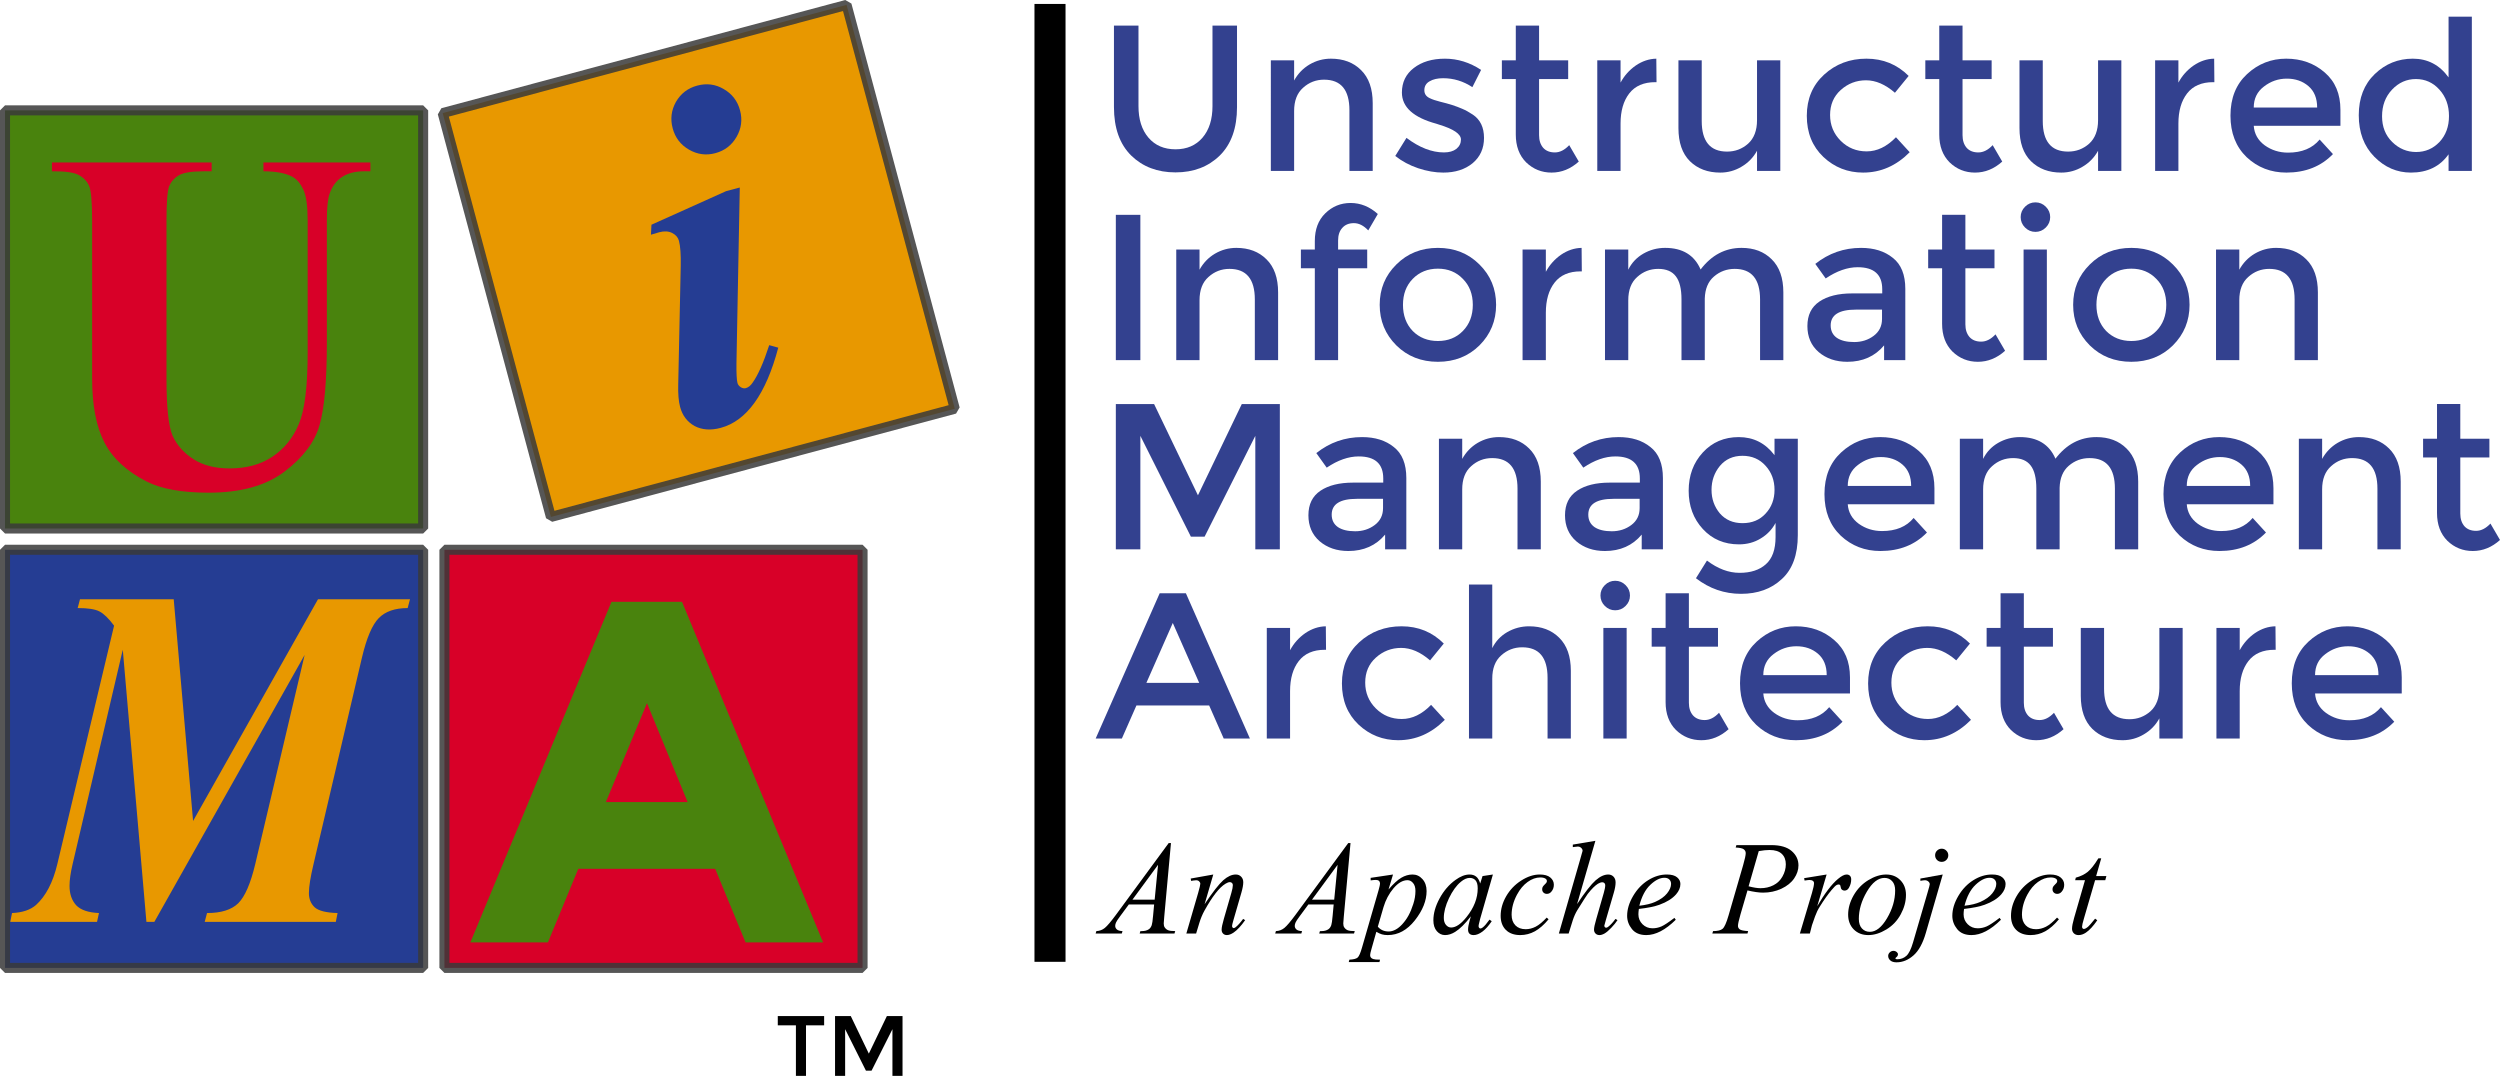 <?xml version="1.0" encoding="UTF-8" standalone="no"?>
<!-- Created with Inkscape (http://www.inkscape.org/) -->

<svg
   xmlns:dc="http://purl.org/dc/elements/1.1/"
   xmlns:cc="http://creativecommons.org/ns#"
   xmlns:rdf="http://www.w3.org/1999/02/22-rdf-syntax-ns#"
   xmlns:svg="http://www.w3.org/2000/svg"
   xmlns="http://www.w3.org/2000/svg"
   xmlns:sodipodi="http://sodipodi.sourceforge.net/DTD/sodipodi-0.dtd"
   xmlns:inkscape="http://www.inkscape.org/namespaces/inkscape"
   width="497.196mm"
   height="213.964mm"
   viewBox="0 0 497.196 213.964"
   version="1.1"
   id="svg883"
   inkscape:version="0.92.3 (2405546, 2018-03-11)"
   sodipodi:docname="uima.svg">
  <defs
     id="defs877" />
  <sodipodi:namedview
     id="base"
     pagecolor="#ffffff"
     bordercolor="#666666"
     borderopacity="1.0"
     inkscape:pageopacity="0.0"
     inkscape:pageshadow="2"
     inkscape:zoom="0.49497475"
     inkscape:cx="1556.6367"
     inkscape:cy="325.71433"
     inkscape:document-units="mm"
     inkscape:current-layer="layer1"
     showgrid="false"
     fit-margin-top="0"
     fit-margin-left="0"
     fit-margin-right="0"
     fit-margin-bottom="0"
     inkscape:window-width="3726"
     inkscape:window-height="2049"
     inkscape:window-x="114"
     inkscape:window-y="55"
     inkscape:window-maximized="1">
    <inkscape:grid
       type="xygrid"
       id="grid1538"
       originx="531.679"
       originy="-61.988" />
  </sodipodi:namedview>
  <g
     inkscape:label="Layer 1"
     inkscape:groupmode="layer"
     id="layer1"
     transform="translate(531.679,-21.048)">
    <rect
       style="opacity:1;fill:#49830d;fill-opacity:1;stroke:#3a3a3a;stroke-width:2;stroke-linecap:round;stroke-linejoin:bevel;stroke-miterlimit:4;stroke-dasharray:none;stroke-opacity:0.854"
       id="rect1439"
       width="83.155"
       height="83.155"
       x="-530.679"
       y="43" />
    <rect
       style="opacity:1;fill:#253d93;fill-opacity:1;stroke:#3a3a3a;stroke-width:2;stroke-linecap:round;stroke-linejoin:bevel;stroke-miterlimit:4;stroke-dasharray:none;stroke-opacity:0.854"
       id="rect1439-8"
       width="83.155"
       height="83.155"
       x="-530.679"
       y="130.388" />
    <rect
       style="opacity:1;fill:#e89800;fill-opacity:1;stroke:#3a3a3a;stroke-width:2;stroke-linecap:round;stroke-linejoin:bevel;stroke-miterlimit:4;stroke-dasharray:none;stroke-opacity:0.854"
       id="rect1439-9"
       width="83.155"
       height="83.155"
       x="-439.79"
       y="-72.77"
       transform="rotate(-15)" />
    <rect
       style="opacity:1;fill:#d80028;fill-opacity:1;stroke:#3a3a3a;stroke-width:2;stroke-linecap:round;stroke-linejoin:bevel;stroke-miterlimit:4;stroke-dasharray:none;stroke-opacity:0.854"
       id="rect1439-8-0"
       width="83.155"
       height="83.155"
       x="-443.29"
       y="130.388" />
    <g
       aria-label="i"
       transform="rotate(-15)"
       style="font-style:normal;font-variant:normal;font-weight:normal;font-stretch:normal;font-size:96.915px;line-height:125%;font-family:Montserrat;-inkscape-font-specification:Montserrat;letter-spacing:0px;word-spacing:0px;fill:#253d93;fill-opacity:1;stroke:none;stroke-width:3.524px;stroke-linecap:butt;stroke-linejoin:miter;stroke-opacity:1"
       id="text1476">
      <path
         d="m -389.483,-64.946 q 2.934,0 4.921,2.035 2.035,2.035 2.035,4.921 0,2.887 -2.035,4.921 -2.035,2.035 -4.921,2.035 -2.839,0 -4.874,-2.035 -2.035,-2.035 -2.035,-4.921 0,-2.887 1.988,-4.921 2.035,-2.035 4.921,-2.035 z m 2.934,21.768 -9.701,33.646 q -0.804,2.887 -0.804,3.786 0,0.521 0.426,0.994 0.426,0.426 0.899,0.426 0.804,0 1.609,-0.71 2.129,-1.751 5.111,-6.341 l 1.609,0.946 q -7.146,12.446 -15.19,12.446 -3.076,0 -4.921,-1.704 -1.798,-1.751 -1.798,-4.401 0,-1.751 0.804,-4.448 l 6.578,-22.62 q 0.946,-3.265 0.946,-4.921 0,-1.041 -0.899,-1.846 -0.899,-0.804 -2.461,-0.804 -0.71,0 -1.704,0.047 l 0.615,-1.893 16.042,-2.603 z"
         style="font-style:italic;font-variant:normal;font-weight:bold;font-stretch:normal;font-family:'Times New Roman';-inkscape-font-specification:'Times New Roman, Bold Italic';fill:#253d93;fill-opacity:1;stroke-width:3.524px"
         id="path1618" />
    </g>
    <g
       aria-label="M"
       transform="scale(0.902,1.108)"
       style="font-style:normal;font-variant:normal;font-weight:normal;font-stretch:normal;font-size:87.452px;line-height:125%;font-family:Montserrat;-inkscape-font-specification:Montserrat;letter-spacing:0px;word-spacing:0px;fill:#e89800;fill-opacity:1;stroke:none;stroke-width:3.18px;stroke-linecap:butt;stroke-linejoin:miter;stroke-opacity:1"
       id="text1476-8">
      <path
         d="m -551.143,126.56 4.27,39.797 27.542,-39.797 h 20.283 l -0.512,1.58 q -4.185,0 -6.362,1.793 -2.178,1.793 -3.715,7.088 l -10.675,37.064 q -1.025,3.501 -1.025,5.21 0,1.58 1.281,2.562 1.281,0.939 5.039,1.025 l -0.384,1.58 h -28.909 l 0.512,-1.58 q 4.654,0 6.875,-1.751 2.22,-1.793 3.758,-7.046 l 10.889,-37.534 -33.136,47.91 h -1.751 l -5.21,-48.85 -11.06,38.474 q -0.683,2.349 -0.683,3.928 0,2.135 1.452,3.459 1.495,1.281 5.039,1.409 l -0.427,1.58 h -19.13 l 0.384,-1.58 q 3.459,-0.128 5.295,-1.452 3.245,-2.391 4.697,-7.345 l 12.511,-42.786 q -1.793,-1.964 -3.245,-2.562 -1.409,-0.598 -4.782,-0.598 l 0.512,-1.58 z"
         style="font-style:italic;font-variant:normal;font-weight:bold;font-stretch:normal;font-family:'Times New Roman';-inkscape-font-specification:'Times New Roman, Bold Italic';fill:#e89800;fill-opacity:1;stroke-width:3.18px"
         id="path1612" />
    </g>
    <g
       aria-label="A"
       transform="scale(0.979,1.021)"
       style="font-style:normal;font-variant:normal;font-weight:normal;font-stretch:normal;font-size:94.901px;line-height:125%;font-family:Montserrat;-inkscape-font-specification:Montserrat;letter-spacing:0px;word-spacing:0px;fill:#49830d;fill-opacity:1;stroke:none;stroke-width:3.451px;stroke-linecap:butt;stroke-linejoin:miter;stroke-opacity:1"
       id="text1476-8-8">
      <path
         d="m -391.63,204.178 -6.169,-14.33 h -27.806 l -6.169,14.33 h -15.754 l 28.66,-66.336 h 14.33 l 28.66,66.336 z m -20.024,-46.597 -8.351,19.265 h 16.608 z"
         style="font-style:normal;font-variant:normal;font-weight:bold;font-stretch:normal;font-family:Montserrat;-inkscape-font-specification:'Montserrat Bold';fill:#49830d;fill-opacity:1;stroke-width:3.451px"
         id="path1609" />
    </g>
    <g
       aria-label="U"
       transform="scale(0.979,1.021)"
       style="font-style:normal;font-variant:normal;font-weight:normal;font-stretch:normal;font-size:94.901px;line-height:125%;font-family:Montserrat;-inkscape-font-specification:Montserrat;letter-spacing:0px;word-spacing:0px;fill:#d80028;fill-opacity:1;stroke:none;stroke-width:3.451px;stroke-linecap:butt;stroke-linejoin:miter;stroke-opacity:1"
       id="text1476-8-8-4">
      <path
         d="m -532.526,52.265 h 32.437 v 1.715 h -1.622 q -3.661,0 -5.051,0.788 -1.344,0.741 -1.946,2.085 -0.556,1.344 -0.556,6.719 v 30.769 q 0,8.434 1.251,11.168 1.297,2.734 4.217,4.541 2.919,1.807 7.368,1.807 5.097,0 8.665,-2.271 3.614,-2.317 5.375,-6.348 1.807,-4.031 1.807,-14.041 V 63.572 q 0,-4.217 -0.88,-6.024 -0.88,-1.807 -2.224,-2.502 -2.085,-1.066 -5.885,-1.066 v -1.715 h 21.733 v 1.715 h -1.297 q -2.641,0 -4.402,1.066 -1.761,1.066 -2.549,3.197 -0.602,1.483 -0.602,5.329 v 23.864 q 0,11.075 -1.483,15.987 -1.436,4.912 -7.09,9.036 -5.653,4.124 -15.431,4.124 -8.156,0 -12.604,-2.178 -6.07,-2.966 -8.573,-7.6 -2.502,-4.634 -2.502,-12.465 V 63.572 q 0,-5.422 -0.602,-6.719 -0.602,-1.344 -2.085,-2.132 -1.483,-0.788 -5.468,-0.741 z"
         style="font-style:normal;font-variant:normal;font-weight:bold;font-stretch:normal;font-family:'Times New Roman';-inkscape-font-specification:'Times New Roman,  Bold';fill:#d80028;fill-opacity:1;stroke-width:3.451px"
         id="path1615" />
    </g>
    <g
       aria-label="TM"
       style="font-style:normal;font-variant:normal;font-weight:normal;font-stretch:normal;font-size:17.009px;line-height:125%;font-family:Montserrat;-inkscape-font-specification:Montserrat;letter-spacing:0px;word-spacing:0px;fill:#000000;fill-opacity:1;stroke:none;stroke-width:0.619px;stroke-linecap:butt;stroke-linejoin:miter;stroke-opacity:1"
       id="text1534">
      <path
         d="m -371.382,224.959 v 10.053 h -2.007 V 224.959 h -3.606 v -1.837 h 9.219 v 1.837 z"
         style="stroke-width:0.619px"
         id="path1604" />
      <path
         d="m -363.6,235.012 h -2.007 v -11.89 h 3.13 l 3.589,7.467 3.589,-7.467 h 3.113 v 11.89 h -2.007 v -9.287 l -4.15,8.25 h -1.123 l -4.133,-8.25 z"
         style="stroke-width:0.619px"
         id="path1606" />
    </g>
    <rect
       style="opacity:1;fill:#000000;fill-opacity:1;stroke:none;stroke-width:1.808;stroke-linecap:round;stroke-linejoin:bevel;stroke-miterlimit:4;stroke-dasharray:none;stroke-opacity:0.854"
       id="rect1536"
       width="6.177"
       height="190.5"
       x="-325.945"
       y="21.833" />
    <g
       aria-label="Unstructured
Information
Management
Architecture"
       style="font-style:normal;font-variant:normal;font-weight:normal;font-stretch:normal;font-size:26.646px;line-height:125%;font-family:Montserrat;-inkscape-font-specification:Montserrat;letter-spacing:0px;word-spacing:0px;fill:#33418f;fill-opacity:1;stroke:none;stroke-width:0.969px;stroke-linecap:butt;stroke-linejoin:miter;stroke-opacity:1"
       id="text1542">
      <path
         d="m -303.274,48.427 q 1.984,2.315 5.374,2.315 3.39,0 5.374,-2.315 1.984,-2.315 1.984,-6.284 V 26.144 h 4.878 v 16.206 q 0,6.243 -3.431,9.633 -3.431,3.349 -8.806,3.349 -5.374,0 -8.806,-3.349 -3.431,-3.39 -3.431,-9.633 V 26.144 h 4.878 v 15.999 q 0,3.969 1.984,6.284 z"
         style="font-size:41.342px;fill:#33418f;fill-opacity:1;stroke-width:0.969px"
         id="path1621" />
      <path
         d="m -274.305,43.135 v 11.906 h -4.63 V 33.048 h 4.63 v 4.01 q 1.116,-2.026 3.059,-3.183 1.984,-1.158 4.258,-1.158 3.721,0 5.995,2.274 2.315,2.274 2.315,6.573 v 13.477 h -4.63 V 42.97 q 0,-6.077 -5.044,-6.077 -2.398,0 -4.176,1.612 -1.778,1.571 -1.778,4.63 z"
         style="font-size:41.342px;fill:#33418f;fill-opacity:1;stroke-width:0.969px"
         id="path1623" />
      <path
         d="m -236.54,48.468 q 0,3.142 -2.274,5.044 -2.274,1.86 -5.829,1.86 -2.398,0 -5.002,-0.868 -2.563,-0.868 -4.548,-2.439 l 2.232,-3.597 q 3.845,2.894 7.441,2.894 1.571,0 2.481,-0.703 0.91,-0.744 0.91,-1.86 0,-1.654 -4.382,-2.977 -0.331,-0.124 -0.496,-0.165 -6.863,-1.86 -6.863,-6.201 0,-3.059 2.356,-4.878 2.398,-1.86 6.201,-1.86 3.803,0 7.193,2.232 l -1.736,3.431 q -2.687,-1.778 -5.829,-1.778 -1.654,0 -2.687,0.62 -1.034,0.579 -1.034,1.778 0,1.075 1.075,1.571 0.744,0.372 2.067,0.703 1.364,0.331 2.398,0.661 1.034,0.331 1.984,0.744 0.992,0.413 2.108,1.158 2.232,1.488 2.232,4.63 z"
         style="font-size:41.342px;fill:#33418f;fill-opacity:1;stroke-width:0.969px"
         id="path1625" />
      <path
         d="m -225.59,36.769 v 11.162 q 0,1.571 0.827,2.522 0.827,0.91 2.315,0.91 1.488,0 2.853,-1.447 l 1.902,3.266 q -2.439,2.191 -5.416,2.191 -2.935,0 -5.044,-2.026 -2.067,-2.067 -2.067,-5.54 V 36.769 h -2.77 v -3.721 h 2.77 v -6.904 h 4.63 v 6.904 h 5.788 v 3.721 z"
         style="font-size:41.342px;fill:#33418f;fill-opacity:1;stroke-width:0.969px"
         id="path1627" />
      <path
         d="m -202.481,37.389 q -3.431,0 -5.168,2.232 -1.736,2.232 -1.736,5.995 v 9.426 h -4.63 V 33.048 h 4.63 v 4.424 q 1.116,-2.067 3.018,-3.39 1.943,-1.323 4.093,-1.364 l 0.041,4.672 q -0.124,0 -0.248,0 z"
         style="font-size:41.342px;fill:#33418f;fill-opacity:1;stroke-width:0.969px"
         id="path1629" />
      <path
         d="M -182.245,44.954 V 33.048 h 4.63 v 21.994 h -4.63 v -4.01 q -1.116,2.026 -3.101,3.183 -1.943,1.158 -4.217,1.158 -3.721,0 -6.036,-2.274 -2.274,-2.274 -2.274,-6.573 V 33.048 h 4.63 v 12.072 q 0,6.077 5.044,6.077 2.398,0 4.176,-1.571 1.778,-1.612 1.778,-4.672 z"
         style="font-size:41.342px;fill:#33418f;fill-opacity:1;stroke-width:0.969px"
         id="path1631" />
      <path
         d="m -161.141,55.372 q -4.589,0 -7.896,-3.101 -3.307,-3.142 -3.307,-8.186 0,-5.044 3.431,-8.186 3.473,-3.183 8.434,-3.183 4.961,0 8.392,3.431 l -2.729,3.349 q -2.853,-2.48 -5.746,-2.48 -2.894,0 -5.044,1.943 -2.108,1.902 -2.108,4.961 0,3.018 2.108,5.126 2.108,2.108 5.168,2.108 3.101,0 5.829,-2.811 l 2.729,2.977 q -4.01,4.051 -9.261,4.051 z"
         style="font-size:41.342px;fill:#33418f;fill-opacity:1;stroke-width:0.969px"
         id="path1633" />
      <path
         d="m -141.373,36.769 v 11.162 q 0,1.571 0.827,2.522 0.827,0.91 2.315,0.91 1.488,0 2.853,-1.447 l 1.902,3.266 q -2.439,2.191 -5.416,2.191 -2.935,0 -5.044,-2.026 -2.067,-2.067 -2.067,-5.54 V 36.769 h -2.77 v -3.721 h 2.77 v -6.904 h 4.63 v 6.904 h 5.788 v 3.721 z"
         style="font-size:41.342px;fill:#33418f;fill-opacity:1;stroke-width:0.969px"
         id="path1635" />
      <path
         d="M -114.419,44.954 V 33.048 h 4.63 v 21.994 h -4.63 v -4.01 q -1.116,2.026 -3.101,3.183 -1.943,1.158 -4.217,1.158 -3.721,0 -6.036,-2.274 -2.274,-2.274 -2.274,-6.573 V 33.048 h 4.63 v 12.072 q 0,6.077 5.044,6.077 2.398,0 4.176,-1.571 1.778,-1.612 1.778,-4.672 z"
         style="font-size:41.342px;fill:#33418f;fill-opacity:1;stroke-width:0.969px"
         id="path1637" />
      <path
         d="m -91.537,37.389 q -3.431,0 -5.168,2.232 -1.736,2.232 -1.736,5.995 v 9.426 h -4.63 V 33.048 h 4.63 v 4.424 q 1.116,-2.067 3.018,-3.39 1.943,-1.323 4.093,-1.364 l 0.041,4.672 q -0.124,0 -0.248,0 z"
         style="font-size:41.342px;fill:#33418f;fill-opacity:1;stroke-width:0.969px"
         id="path1639" />
      <path
         d="M -66.216,46.07 H -83.456 q 0.165,2.398 2.191,3.886 2.026,1.447 4.63,1.447 4.134,0 6.284,-2.605 l 2.646,2.894 q -3.555,3.679 -9.261,3.679 -4.63,0 -7.896,-3.059 -3.225,-3.101 -3.225,-8.268 0,-5.209 3.307,-8.268 3.307,-3.059 7.772,-3.059 4.506,0 7.648,2.729 3.142,2.687 3.142,7.441 z M -83.456,42.432 h 12.609 q 0,-2.77 -1.736,-4.258 -1.736,-1.488 -4.3,-1.488 -2.522,0 -4.548,1.571 -2.026,1.53 -2.026,4.176 z"
         style="font-size:41.342px;fill:#33418f;fill-opacity:1;stroke-width:0.969px"
         id="path1641" />
      <path
         d="m -52.194,55.372 q -4.176,0 -7.276,-3.142 -3.101,-3.142 -3.101,-8.268 0,-5.126 3.183,-8.186 3.183,-3.059 7.566,-3.059 4.424,0 7.111,3.721 v -12.072 h 4.63 v 30.675 h -4.63 v -3.307 q -2.563,3.638 -7.483,3.638 z m -5.746,-11.204 q 0,3.142 2.026,5.126 2.026,1.984 4.754,1.984 2.729,0 4.63,-1.984 1.902,-2.026 1.902,-5.168 0,-3.142 -1.902,-5.25 -1.902,-2.108 -4.672,-2.108 -2.77,0 -4.754,2.108 -1.984,2.108 -1.984,5.292 z"
         style="font-size:41.342px;fill:#33418f;fill-opacity:1;stroke-width:0.969px"
         id="path1643" />
      <path
         d="m -309.764,63.773 h 4.878 v 28.898 h -4.878 z"
         style="font-size:41.342px;fill:#33418f;fill-opacity:1;stroke-width:0.969px"
         id="path1645" />
      <path
         d="m -293.118,80.765 v 11.906 h -4.63 V 70.677 h 4.63 v 4.01 q 1.116,-2.026 3.059,-3.183 1.984,-1.158 4.258,-1.158 3.721,0 5.995,2.274 2.315,2.274 2.315,6.573 v 13.477 h -4.63 V 80.599 q 0,-6.077 -5.044,-6.077 -2.398,0 -4.176,1.612 -1.778,1.571 -1.778,4.63 z"
         style="font-size:41.342px;fill:#33418f;fill-opacity:1;stroke-width:0.969px"
         id="path1647" />
      <path
         d="m -265.559,68.858 v 1.819 h 5.788 v 3.721 h -5.788 v 18.273 h -4.63 V 74.398 h -2.77 v -3.721 h 2.77 v -1.695 q 0,-3.473 2.067,-5.498 2.108,-2.067 5.044,-2.067 2.977,0 5.416,2.191 l -1.902,3.266 q -1.364,-1.447 -2.853,-1.447 -1.488,0 -2.315,0.951 -0.827,0.91 -0.827,2.48 z"
         style="font-size:41.342px;fill:#33418f;fill-opacity:1;stroke-width:0.969px"
         id="path1649" />
      <path
         d="m -250.715,86.883 q 1.984,1.984 5.002,1.984 3.018,0 4.961,-1.984 1.984,-2.026 1.984,-5.209 0,-3.183 -1.984,-5.168 -1.943,-2.026 -4.961,-2.026 -3.018,0 -5.002,2.026 -1.943,1.984 -1.943,5.168 0,3.183 1.943,5.209 z m 13.271,2.853 q -3.307,3.266 -8.268,3.266 -4.961,0 -8.268,-3.266 -3.307,-3.307 -3.307,-8.062 0,-4.754 3.307,-8.02 3.307,-3.307 8.268,-3.307 4.961,0 8.268,3.307 3.307,3.266 3.307,8.02 0,4.754 -3.307,8.062 z"
         style="font-size:41.342px;fill:#33418f;fill-opacity:1;stroke-width:0.969px"
         id="path1651" />
      <path
         d="m -217.339,75.018 q -3.431,0 -5.168,2.232 -1.736,2.232 -1.736,5.995 v 9.426 h -4.63 V 70.677 h 4.63 v 4.424 q 1.116,-2.067 3.018,-3.39 1.943,-1.323 4.093,-1.364 l 0.041,4.672 q -0.124,0 -0.248,0 z"
         style="font-size:41.342px;fill:#33418f;fill-opacity:1;stroke-width:0.969px"
         id="path1653" />
      <path
         d="m -207.851,80.765 v 11.906 h -4.63 V 70.677 h 4.63 v 4.01 q 0.992,-2.026 2.977,-3.183 2.026,-1.158 4.341,-1.158 5.209,0 7.069,4.3 3.266,-4.3 8.144,-4.3 3.721,0 5.995,2.274 2.315,2.274 2.315,6.573 v 13.477 h -4.63 V 80.599 q 0,-6.077 -5.044,-6.077 -2.356,0 -4.134,1.53 -1.736,1.488 -1.819,4.382 v 12.237 h -4.63 V 80.599 q 0,-3.142 -1.116,-4.589 -1.116,-1.488 -3.514,-1.488 -2.398,0 -4.176,1.612 -1.778,1.571 -1.778,4.63 z"
         style="font-size:41.342px;fill:#33418f;fill-opacity:1;stroke-width:0.969px"
         id="path1655" />
      <path
         d="m -152.756,92.671 h -4.217 v -2.935 q -2.729,3.266 -7.317,3.266 -3.431,0 -5.705,-1.943 -2.232,-1.943 -2.232,-5.168 0,-3.266 2.398,-4.878 2.398,-1.612 6.491,-1.612 h 5.995 v -0.827 q 0,-4.382 -4.878,-4.382 -3.059,0 -6.367,2.232 l -2.067,-2.894 q 4.01,-3.183 9.095,-3.183 3.886,0 6.325,1.984 2.481,1.943 2.481,6.16 z m -4.63,-8.186 v -1.86 h -5.209 q -5.002,0 -5.002,3.142 0,1.612 1.24,2.48 1.24,0.827 3.431,0.827 2.232,0 3.886,-1.24 1.654,-1.24 1.654,-3.349 z"
         style="font-size:41.342px;fill:#33418f;fill-opacity:1;stroke-width:0.969px"
         id="path1657" />
      <path
         d="M -140.807,74.398 V 85.56 q 0,1.571 0.827,2.522 0.827,0.91 2.315,0.91 1.488,0 2.853,-1.447 l 1.902,3.266 q -2.439,2.191 -5.416,2.191 -2.935,0 -5.044,-2.026 -2.067,-2.067 -2.067,-5.54 V 74.398 h -2.77 v -3.721 h 2.77 v -6.904 h 4.63 v 6.904 h 5.788 v 3.721 z"
         style="font-size:41.342px;fill:#33418f;fill-opacity:1;stroke-width:0.969px"
         id="path1659" />
      <path
         d="m -124.603,92.671 h -4.63 V 70.677 h 4.63 z m -4.341,-26.376 q -0.868,-0.868 -0.868,-2.067 0,-1.199 0.868,-2.067 0.868,-0.868 2.067,-0.868 1.199,0 2.067,0.868 0.868,0.868 0.868,2.067 0,1.199 -0.868,2.067 -0.868,0.868 -2.067,0.868 -1.199,0 -2.067,-0.868 z"
         style="font-size:41.342px;fill:#33418f;fill-opacity:1;stroke-width:0.969px"
         id="path1661" />
      <path
         d="m -112.802,86.883 q 1.984,1.984 5.002,1.984 3.018,0 4.961,-1.984 1.984,-2.026 1.984,-5.209 0,-3.183 -1.984,-5.168 -1.943,-2.026 -4.961,-2.026 -3.018,0 -5.002,2.026 -1.943,1.984 -1.943,5.168 0,3.183 1.943,5.209 z m 13.271,2.853 q -3.307,3.266 -8.268,3.266 -4.961,0 -8.268,-3.266 -3.307,-3.307 -3.307,-8.062 0,-4.754 3.307,-8.02 3.307,-3.307 8.268,-3.307 4.961,0 8.268,3.307 3.307,3.266 3.307,8.02 0,4.754 -3.307,8.062 z"
         style="font-size:41.342px;fill:#33418f;fill-opacity:1;stroke-width:0.969px"
         id="path1663" />
      <path
         d="m -86.33,80.765 v 11.906 h -4.63 V 70.677 h 4.63 v 4.01 q 1.116,-2.026 3.059,-3.183 1.984,-1.158 4.258,-1.158 3.721,0 5.995,2.274 2.315,2.274 2.315,6.573 v 13.477 h -4.63 V 80.599 q 0,-6.077 -5.044,-6.077 -2.398,0 -4.176,1.612 -1.778,1.571 -1.778,4.63 z"
         style="font-size:41.342px;fill:#33418f;fill-opacity:1;stroke-width:0.969px"
         id="path1665" />
      <path
         d="m -304.886,130.3 h -4.878 v -28.898 h 7.607 l 8.723,18.149 8.723,-18.149 h 7.566 v 28.898 h -4.878 v -22.573 l -10.087,20.051 h -2.729 l -10.046,-20.051 z"
         style="font-size:41.342px;fill:#33418f;fill-opacity:1;stroke-width:0.969px"
         id="path1667" />
      <path
         d="m -251.993,130.3 h -4.217 v -2.935 q -2.729,3.266 -7.317,3.266 -3.431,0 -5.705,-1.943 -2.232,-1.943 -2.232,-5.168 0,-3.266 2.398,-4.878 2.398,-1.612 6.491,-1.612 h 5.995 v -0.827 q 0,-4.382 -4.878,-4.382 -3.059,0 -6.367,2.232 l -2.067,-2.894 q 4.01,-3.183 9.095,-3.183 3.886,0 6.325,1.984 2.481,1.943 2.481,6.16 z m -4.63,-8.186 v -1.86 h -5.209 q -5.002,0 -5.002,3.142 0,1.612 1.24,2.481 1.24,0.827 3.431,0.827 2.232,0 3.886,-1.24 1.654,-1.24 1.654,-3.349 z"
         style="font-size:41.342px;fill:#33418f;fill-opacity:1;stroke-width:0.969px"
         id="path1669" />
      <path
         d="m -240.876,118.394 v 11.906 h -4.63 V 108.307 h 4.63 v 4.01 q 1.116,-2.026 3.059,-3.183 1.984,-1.158 4.258,-1.158 3.721,0 5.995,2.274 2.315,2.274 2.315,6.573 v 13.477 h -4.63 v -12.072 q 0,-6.077 -5.044,-6.077 -2.398,0 -4.176,1.612 -1.778,1.571 -1.778,4.63 z"
         style="font-size:41.342px;fill:#33418f;fill-opacity:1;stroke-width:0.969px"
         id="path1671" />
      <path
         d="m -200.961,130.3 h -4.217 v -2.935 q -2.729,3.266 -7.317,3.266 -3.431,0 -5.705,-1.943 -2.232,-1.943 -2.232,-5.168 0,-3.266 2.398,-4.878 2.398,-1.612 6.491,-1.612 h 5.995 v -0.827 q 0,-4.382 -4.878,-4.382 -3.059,0 -6.367,2.232 l -2.067,-2.894 q 4.01,-3.183 9.095,-3.183 3.886,0 6.325,1.984 2.48,1.943 2.48,6.16 z m -4.63,-8.186 v -1.86 h -5.209 q -5.002,0 -5.002,3.142 0,1.612 1.24,2.481 1.24,0.827 3.431,0.827 2.232,0 3.886,-1.24 1.654,-1.24 1.654,-3.349 z"
         style="font-size:41.342px;fill:#33418f;fill-opacity:1;stroke-width:0.969px"
         id="path1673" />
      <path
         d="m -174.135,108.307 v 19.183 q 0,5.829 -3.183,8.723 -3.142,2.935 -8.103,2.935 -4.961,0 -8.971,-3.101 l 2.191,-3.514 q 3.225,2.439 6.491,2.439 3.307,0 5.209,-1.695 1.943,-1.695 1.943,-5.416 v -2.811 q -1.034,1.943 -2.977,3.101 -1.902,1.158 -4.3,1.158 -4.382,0 -7.193,-3.059 -2.811,-3.059 -2.811,-7.607 0,-4.548 2.811,-7.607 2.811,-3.059 7.152,-3.059 4.382,0 7.111,3.597 v -3.266 z m -17.157,10.17 q 0,2.687 1.654,4.672 1.695,1.943 4.506,1.943 2.853,0 4.589,-1.902 1.778,-1.902 1.778,-4.713 0,-2.853 -1.778,-4.796 -1.778,-1.984 -4.589,-1.984 -2.811,0 -4.506,2.026 -1.654,2.026 -1.654,4.754 z"
         style="font-size:41.342px;fill:#33418f;fill-opacity:1;stroke-width:0.969px"
         id="path1675" />
      <path
         d="M -146.962,121.329 H -164.201 q 0.165,2.398 2.191,3.886 2.026,1.447 4.63,1.447 4.134,0 6.284,-2.605 l 2.646,2.894 q -3.555,3.679 -9.261,3.679 -4.63,0 -7.896,-3.059 -3.225,-3.101 -3.225,-8.268 0,-5.209 3.307,-8.268 3.307,-3.059 7.772,-3.059 4.506,0 7.648,2.729 3.142,2.687 3.142,7.441 z m -17.239,-3.638 h 12.609 q 0,-2.77 -1.736,-4.258 -1.736,-1.488 -4.3,-1.488 -2.522,0 -4.548,1.571 -2.026,1.53 -2.026,4.176 z"
         style="font-size:41.342px;fill:#33418f;fill-opacity:1;stroke-width:0.969px"
         id="path1677" />
      <path
         d="m -137.28,118.394 v 11.906 h -4.63 V 108.307 h 4.63 v 4.01 q 0.992,-2.026 2.977,-3.183 2.026,-1.158 4.341,-1.158 5.209,0 7.069,4.3 3.266,-4.3 8.144,-4.3 3.721,0 5.995,2.274 2.315,2.274 2.315,6.573 v 13.477 h -4.63 v -12.072 q 0,-6.077 -5.044,-6.077 -2.356,0 -4.134,1.53 -1.736,1.488 -1.819,4.382 v 12.237 h -4.63 v -12.072 q 0,-3.142 -1.116,-4.589 -1.116,-1.488 -3.514,-1.488 -2.398,0 -4.176,1.612 -1.778,1.571 -1.778,4.63 z"
         style="font-size:41.342px;fill:#33418f;fill-opacity:1;stroke-width:0.969px"
         id="path1679" />
      <path
         d="m -79.539,121.329 h -17.239 q 0.165,2.398 2.191,3.886 2.026,1.447 4.63,1.447 4.134,0 6.284,-2.605 l 2.646,2.894 q -3.555,3.679 -9.261,3.679 -4.63,0 -7.896,-3.059 -3.225,-3.101 -3.225,-8.268 0,-5.209 3.307,-8.268 3.307,-3.059 7.772,-3.059 4.506,0 7.648,2.729 3.142,2.687 3.142,7.441 z m -17.239,-3.638 h 12.609 q 0,-2.77 -1.736,-4.258 -1.736,-1.488 -4.3,-1.488 -2.522,0 -4.548,1.571 -2.026,1.53 -2.026,4.176 z"
         style="font-size:41.342px;fill:#33418f;fill-opacity:1;stroke-width:0.969px"
         id="path1681" />
      <path
         d="m -69.857,118.394 v 11.906 h -4.63 V 108.307 h 4.63 v 4.01 q 1.116,-2.026 3.059,-3.183 1.984,-1.158 4.258,-1.158 3.721,0 5.995,2.274 2.315,2.274 2.315,6.573 v 13.477 h -4.63 v -12.072 q 0,-6.077 -5.044,-6.077 -2.398,0 -4.176,1.612 -1.778,1.571 -1.778,4.63 z"
         style="font-size:41.342px;fill:#33418f;fill-opacity:1;stroke-width:0.969px"
         id="path1683" />
      <path
         d="m -42.379,112.027 v 11.162 q 0,1.571 0.827,2.522 0.827,0.91 2.315,0.91 1.488,0 2.853,-1.447 l 1.902,3.266 q -2.439,2.191 -5.416,2.191 -2.935,0 -5.044,-2.026 -2.067,-2.067 -2.067,-5.54 v -11.038 h -2.77 v -3.721 h 2.77 v -6.904 h 4.63 v 6.904 h 5.788 v 3.721 z"
         style="font-size:41.342px;fill:#33418f;fill-opacity:1;stroke-width:0.969px"
         id="path1685" />
      <path
         d="m -305.671,161.356 -2.894,6.573 h -5.209 l 12.733,-28.898 h 5.209 l 12.733,28.898 h -5.209 l -2.894,-6.573 z m 12.485,-4.506 -5.25,-11.906 -5.25,11.906 z"
         style="font-size:41.342px;fill:#33418f;fill-opacity:1;stroke-width:0.969px"
         id="path1687" />
      <path
         d="m -268.208,150.277 q -3.431,0 -5.168,2.232 -1.736,2.232 -1.736,5.995 v 9.426 h -4.63 v -21.994 h 4.63 v 4.424 q 1.116,-2.067 3.018,-3.39 1.943,-1.323 4.093,-1.364 l 0.041,4.672 q -0.124,0 -0.248,0 z"
         style="font-size:41.342px;fill:#33418f;fill-opacity:1;stroke-width:0.969px"
         id="path1689" />
      <path
         d="m -253.595,168.26 q -4.589,0 -7.896,-3.101 -3.307,-3.142 -3.307,-8.186 0,-5.044 3.431,-8.186 3.473,-3.183 8.434,-3.183 4.961,0 8.392,3.431 l -2.729,3.349 q -2.853,-2.481 -5.746,-2.481 -2.894,0 -5.044,1.943 -2.108,1.902 -2.108,4.961 0,3.018 2.108,5.126 2.108,2.108 5.168,2.108 3.101,0 5.829,-2.811 l 2.729,2.977 q -4.01,4.051 -9.261,4.051 z"
         style="font-size:41.342px;fill:#33418f;fill-opacity:1;stroke-width:0.969px"
         id="path1691" />
      <path
         d="m -234.901,156.023 v 11.906 h -4.63 v -30.634 h 4.63 v 12.651 q 0.992,-2.026 2.977,-3.183 2.026,-1.158 4.341,-1.158 3.721,0 5.995,2.274 2.315,2.274 2.315,6.573 v 13.477 h -4.63 v -12.072 q 0,-6.077 -5.044,-6.077 -2.398,0 -4.176,1.612 -1.778,1.571 -1.778,4.63 z"
         style="font-size:41.342px;fill:#33418f;fill-opacity:1;stroke-width:0.969px"
         id="path1693" />
      <path
         d="m -208.174,167.93 h -4.63 v -21.994 h 4.63 z m -4.341,-26.376 q -0.868,-0.868 -0.868,-2.067 0,-1.199 0.868,-2.067 0.868,-0.868 2.067,-0.868 1.199,0 2.067,0.868 0.868,0.868 0.868,2.067 0,1.199 -0.868,2.067 -0.868,0.868 -2.067,0.868 -1.199,0 -2.067,-0.868 z"
         style="font-size:41.342px;fill:#33418f;fill-opacity:1;stroke-width:0.969px"
         id="path1695" />
      <path
         d="m -195.795,149.657 v 11.162 q 0,1.571 0.827,2.522 0.827,0.91 2.315,0.91 1.488,0 2.853,-1.447 l 1.902,3.266 q -2.439,2.191 -5.416,2.191 -2.935,0 -5.044,-2.026 -2.067,-2.067 -2.067,-5.54 v -11.038 h -2.77 v -3.721 h 2.77 v -6.904 h 4.63 v 6.904 h 5.788 v 3.721 z"
         style="font-size:41.342px;fill:#33418f;fill-opacity:1;stroke-width:0.969px"
         id="path1697" />
      <path
         d="m -163.757,158.959 h -17.239 q 0.165,2.398 2.191,3.886 2.026,1.447 4.63,1.447 4.134,0 6.284,-2.605 l 2.646,2.894 q -3.555,3.679 -9.261,3.679 -4.63,0 -7.896,-3.059 -3.225,-3.101 -3.225,-8.268 0,-5.209 3.307,-8.268 3.307,-3.059 7.772,-3.059 4.506,0 7.648,2.729 3.142,2.687 3.142,7.441 z m -17.239,-3.638 h 12.609 q 0,-2.77 -1.736,-4.258 -1.736,-1.488 -4.3,-1.488 -2.522,0 -4.548,1.571 -2.026,1.53 -2.026,4.176 z"
         style="font-size:41.342px;fill:#33418f;fill-opacity:1;stroke-width:0.969px"
         id="path1699" />
      <path
         d="m -148.949,168.26 q -4.589,0 -7.896,-3.101 -3.307,-3.142 -3.307,-8.186 0,-5.044 3.431,-8.186 3.473,-3.183 8.434,-3.183 4.961,0 8.392,3.431 l -2.729,3.349 q -2.853,-2.481 -5.746,-2.481 -2.894,0 -5.044,1.943 -2.108,1.902 -2.108,4.961 0,3.018 2.108,5.126 2.108,2.108 5.168,2.108 3.101,0 5.829,-2.811 l 2.729,2.977 q -4.01,4.051 -9.261,4.051 z"
         style="font-size:41.342px;fill:#33418f;fill-opacity:1;stroke-width:0.969px"
         id="path1701" />
      <path
         d="m -129.18,149.657 v 11.162 q 0,1.571 0.827,2.522 0.827,0.91 2.315,0.91 1.488,0 2.853,-1.447 l 1.902,3.266 q -2.439,2.191 -5.416,2.191 -2.935,0 -5.044,-2.026 -2.067,-2.067 -2.067,-5.54 v -11.038 h -2.77 v -3.721 h 2.77 v -6.904 h 4.63 v 6.904 h 5.788 v 3.721 z"
         style="font-size:41.342px;fill:#33418f;fill-opacity:1;stroke-width:0.969px"
         id="path1703" />
      <path
         d="m -102.227,157.842 v -11.906 h 4.63 v 21.994 h -4.63 v -4.01 q -1.116,2.026 -3.101,3.183 -1.943,1.158 -4.217,1.158 -3.721,0 -6.036,-2.274 -2.274,-2.274 -2.274,-6.573 v -13.477 h 4.63 v 12.072 q 0,6.077 5.044,6.077 2.398,0 4.176,-1.571 1.778,-1.612 1.778,-4.672 z"
         style="font-size:41.342px;fill:#33418f;fill-opacity:1;stroke-width:0.969px"
         id="path1705" />
      <path
         d="m -79.345,150.277 q -3.431,0 -5.168,2.232 -1.736,2.232 -1.736,5.995 v 9.426 h -4.63 v -21.994 h 4.63 v 4.424 q 1.116,-2.067 3.018,-3.39 1.943,-1.323 4.093,-1.364 l 0.041,4.672 q -0.124,0 -0.248,0 z"
         style="font-size:41.342px;fill:#33418f;fill-opacity:1;stroke-width:0.969px"
         id="path1707" />
      <path
         d="m -54.024,158.959 h -17.239 q 0.165,2.398 2.191,3.886 2.026,1.447 4.63,1.447 4.134,0 6.284,-2.605 l 2.646,2.894 q -3.555,3.679 -9.261,3.679 -4.63,0 -7.896,-3.059 -3.225,-3.101 -3.225,-8.268 0,-5.209 3.307,-8.268 3.307,-3.059 7.772,-3.059 4.506,0 7.648,2.729 3.142,2.687 3.142,7.441 z m -17.239,-3.638 h 12.609 q 0,-2.77 -1.736,-4.258 -1.736,-1.488 -4.3,-1.488 -2.522,0 -4.548,1.571 -2.026,1.53 -2.026,4.176 z"
         style="font-size:41.342px;fill:#33418f;fill-opacity:1;stroke-width:0.969px"
         id="path1709" />
    </g>
    <g
       aria-label="An Apache Project"
       style="font-style:normal;font-variant:normal;font-weight:normal;font-stretch:normal;font-size:26.554px;line-height:125%;font-family:Montserrat;-inkscape-font-specification:Montserrat;letter-spacing:0px;word-spacing:0px;fill:#000000;fill-opacity:1;stroke:none;stroke-width:0.966px;stroke-linecap:butt;stroke-linejoin:miter;stroke-opacity:1"
       id="text1552">
      <path
         d="m -298.799,188.72 -1.335,14.625 q -0.104,1.024 -0.104,1.348 0,0.519 0.194,0.791 0.246,0.376 0.661,0.558 0.428,0.182 1.426,0.182 l -0.143,0.48 h -6.924 l 0.143,-0.48 h 0.298 q 0.843,0 1.374,-0.363 0.376,-0.246 0.583,-0.817 0.143,-0.402 0.272,-1.893 l 0.207,-2.23 h -5.031 l -1.789,2.425 q -0.609,0.817 -0.765,1.18 -0.156,0.35 -0.156,0.661 0,0.415 0.337,0.713 0.337,0.298 1.115,0.324 l -0.143,0.48 h -5.199 l 0.143,-0.48 q 0.959,-0.039 1.686,-0.635 0.739,-0.609 2.191,-2.58 l 10.502,-14.288 z m -2.567,4.318 -5.096,6.937 h 4.421 z"
         style="font-style:italic;font-variant:normal;font-weight:normal;font-stretch:normal;font-family:'Times New Roman';-inkscape-font-specification:'Times New Roman,  Italic';stroke-width:0.966px"
         id="path1573" />
      <path
         d="m -290.384,194.969 -1.724,5.899 q 2.425,-3.617 3.708,-4.758 1.297,-1.141 2.489,-1.141 0.648,0 1.063,0.428 0.428,0.428 0.428,1.115 0,0.778 -0.376,2.075 l -1.582,5.459 q -0.272,0.946 -0.272,1.154 0,0.182 0.104,0.311 0.104,0.117 0.22,0.117 0.156,0 0.376,-0.169 0.687,-0.545 1.504,-1.66 l 0.402,0.246 q -1.206,1.724 -2.282,2.463 -0.752,0.506 -1.348,0.506 -0.48,0 -0.765,-0.298 -0.285,-0.285 -0.285,-0.778 0,-0.622 0.441,-2.139 l 1.504,-5.212 q 0.285,-0.972 0.285,-1.517 0,-0.259 -0.169,-0.415 -0.169,-0.169 -0.415,-0.169 -0.363,0 -0.869,0.311 -0.959,0.583 -1.997,1.932 -1.037,1.335 -2.191,3.423 -0.609,1.102 -1.011,2.412 l -0.648,2.139 h -1.945 l 2.36,-8.117 q 0.415,-1.465 0.415,-1.763 0,-0.285 -0.233,-0.493 -0.22,-0.22 -0.558,-0.22 -0.156,0 -0.545,0.052 l -0.493,0.078 -0.078,-0.467 z"
         style="font-style:italic;font-variant:normal;font-weight:normal;font-stretch:normal;font-family:'Times New Roman';-inkscape-font-specification:'Times New Roman,  Italic';stroke-width:0.966px"
         id="path1575" />
      <path
         d="m -263.091,188.72 -1.335,14.625 q -0.104,1.024 -0.104,1.348 0,0.519 0.194,0.791 0.246,0.376 0.661,0.558 0.428,0.182 1.426,0.182 l -0.143,0.48 h -6.924 l 0.143,-0.48 h 0.298 q 0.843,0 1.374,-0.363 0.376,-0.246 0.583,-0.817 0.143,-0.402 0.272,-1.893 l 0.207,-2.23 h -5.031 l -1.789,2.425 q -0.609,0.817 -0.765,1.18 -0.156,0.35 -0.156,0.661 0,0.415 0.337,0.713 0.337,0.298 1.115,0.324 l -0.143,0.48 h -5.199 l 0.143,-0.48 q 0.959,-0.039 1.686,-0.635 0.739,-0.609 2.191,-2.58 l 10.502,-14.288 z m -2.567,4.318 -5.096,6.937 h 4.421 z"
         style="font-style:italic;font-variant:normal;font-weight:normal;font-stretch:normal;font-family:'Times New Roman';-inkscape-font-specification:'Times New Roman,  Italic';stroke-width:0.966px"
         id="path1577" />
      <path
         d="m -254.638,194.969 -0.895,2.982 q 1.413,-1.66 2.515,-2.321 1.115,-0.661 2.269,-0.661 1.154,0 1.971,0.921 0.817,0.908 0.817,2.373 0,2.852 -2.321,5.809 -2.321,2.943 -5.407,2.943 -0.648,0 -1.154,-0.143 -0.493,-0.143 -1.115,-0.506 l -0.947,3.345 q -0.285,0.985 -0.285,1.284 0,0.285 0.143,0.48 0.156,0.207 0.493,0.311 0.337,0.117 1.335,0.117 l -0.117,0.48 h -6.107 l 0.13,-0.48 q 1.206,-0.052 1.634,-0.415 0.415,-0.363 0.882,-2.01 l 3.28,-11.358 q 0.298,-1.076 0.298,-1.335 0,-0.35 -0.207,-0.545 -0.194,-0.194 -0.609,-0.194 -0.376,0 -1.05,0.091 v -0.506 z m -3.021,10.373 q 0.804,0.959 2.165,0.959 0.674,0 1.374,-0.376 0.7,-0.376 1.361,-1.115 0.674,-0.739 1.206,-1.698 0.532,-0.972 0.947,-2.282 0.428,-1.31 0.428,-2.593 0,-1.037 -0.48,-1.582 -0.467,-0.558 -1.102,-0.558 -1.4,0 -2.775,1.608 -1.361,1.608 -1.997,3.76 z"
         style="font-style:italic;font-variant:normal;font-weight:normal;font-stretch:normal;font-family:'Times New Roman';-inkscape-font-specification:'Times New Roman,  Italic';stroke-width:0.966px"
         id="path1579" />
      <path
         d="m -234.774,194.969 -2.528,8.791 -0.285,1.18 q -0.039,0.169 -0.039,0.285 0,0.207 0.13,0.363 0.104,0.117 0.259,0.117 0.169,0 0.441,-0.207 0.506,-0.376 1.348,-1.556 l 0.441,0.311 q -0.895,1.348 -1.841,2.062 -0.947,0.7 -1.75,0.7 -0.558,0 -0.843,-0.285 -0.272,-0.272 -0.272,-0.804 0,-0.635 0.285,-1.673 l 0.272,-0.972 q -1.699,2.217 -3.125,3.099 -1.024,0.635 -2.01,0.635 -0.947,0 -1.634,-0.778 -0.687,-0.791 -0.687,-2.165 0,-2.062 1.232,-4.344 1.245,-2.295 3.151,-3.669 1.491,-1.089 2.814,-1.089 0.791,0 1.31,0.415 0.532,0.415 0.804,1.374 l 0.467,-1.478 z m -4.616,0.674 q -0.83,0 -1.763,0.778 -1.323,1.102 -2.36,3.267 -1.024,2.165 -1.024,3.916 0,0.882 0.441,1.4 0.441,0.506 1.011,0.506 1.413,0 3.073,-2.087 2.217,-2.775 2.217,-5.692 0,-1.102 -0.428,-1.595 -0.428,-0.493 -1.167,-0.493 z"
         style="font-style:italic;font-variant:normal;font-weight:normal;font-stretch:normal;font-family:'Times New Roman';-inkscape-font-specification:'Times New Roman,  Italic';stroke-width:0.966px"
         id="path1581" />
      <path
         d="m -223.702,203.877 q -1.348,1.621 -2.723,2.386 -1.374,0.752 -2.904,0.752 -1.841,0 -2.878,-1.037 -1.024,-1.037 -1.024,-2.788 0,-1.984 1.102,-3.903 1.115,-1.919 2.982,-3.112 1.88,-1.206 3.682,-1.206 1.413,0 2.113,0.596 0.7,0.583 0.7,1.439 0,0.804 -0.493,1.374 -0.363,0.441 -0.895,0.441 -0.402,0 -0.674,-0.259 -0.259,-0.259 -0.259,-0.648 0,-0.246 0.091,-0.454 0.104,-0.207 0.402,-0.493 0.311,-0.298 0.376,-0.428 0.065,-0.13 0.065,-0.272 0,-0.272 -0.246,-0.454 -0.376,-0.259 -1.063,-0.259 -1.271,0 -2.515,0.895 -1.245,0.895 -2.126,2.541 -1.063,1.997 -1.063,3.993 0,1.323 0.752,2.1 0.752,0.765 2.049,0.765 0.998,0 1.971,-0.493 0.985,-0.506 2.204,-1.815 z"
         style="font-style:italic;font-variant:normal;font-weight:normal;font-stretch:normal;font-family:'Times New Roman';-inkscape-font-specification:'Times New Roman,  Italic';stroke-width:0.966px"
         id="path1583" />
      <path
         d="m -214.392,188.266 -3.643,12.59 q 2.36,-3.553 3.682,-4.72 1.323,-1.167 2.528,-1.167 0.622,0 1.037,0.428 0.415,0.428 0.415,1.141 0,0.856 -0.363,2.075 l -1.582,5.433 q -0.298,0.985 -0.298,1.089 0,0.182 0.104,0.298 0.117,0.117 0.259,0.117 0.169,0 0.389,-0.169 0.739,-0.571 1.465,-1.582 l 0.402,0.246 q -0.441,0.687 -1.232,1.517 -0.778,0.817 -1.348,1.141 -0.558,0.311 -0.998,0.311 -0.48,0 -0.791,-0.311 -0.298,-0.298 -0.298,-0.778 0,-0.571 0.454,-2.126 l 1.491,-5.186 q 0.285,-0.972 0.285,-1.53 0,-0.259 -0.169,-0.415 -0.156,-0.156 -0.415,-0.156 -0.376,0 -0.856,0.285 -0.882,0.545 -2.036,2.023 -0.311,0.402 -2.075,3.241 -0.545,0.908 -0.895,1.984 l -0.83,2.658 h -1.945 l 4.266,-14.833 0.454,-1.608 q 0,-0.337 -0.285,-0.596 -0.272,-0.259 -0.674,-0.259 -0.233,0 -0.713,0.078 l -0.272,0.039 v -0.506 z"
         style="font-style:italic;font-variant:normal;font-weight:normal;font-stretch:normal;font-family:'Times New Roman';-inkscape-font-specification:'Times New Roman,  Italic';stroke-width:0.966px"
         id="path1585" />
      <path
         d="m -205.744,201.815 q -0.091,0.648 -0.091,1.076 0,1.154 0.817,1.971 0.817,0.804 1.984,0.804 0.934,0 1.789,-0.376 0.869,-0.389 2.567,-1.699 l 0.272,0.376 q -3.073,3.047 -5.861,3.047 -1.893,0 -2.852,-1.193 -0.959,-1.193 -0.959,-2.632 0,-1.932 1.193,-3.955 1.193,-2.023 2.995,-3.138 1.802,-1.128 3.708,-1.128 1.374,0 2.036,0.558 0.661,0.558 0.661,1.323 0,1.076 -0.856,2.062 -1.128,1.284 -3.319,2.075 -1.452,0.532 -4.084,0.83 z m 0.091,-0.635 q 1.919,-0.22 3.125,-0.752 1.595,-0.713 2.386,-1.699 0.804,-0.998 0.804,-1.893 0,-0.545 -0.35,-0.882 -0.337,-0.337 -0.972,-0.337 -1.323,0 -2.814,1.413 -1.478,1.4 -2.178,4.149 z"
         style="font-style:italic;font-variant:normal;font-weight:normal;font-stretch:normal;font-family:'Times New Roman';-inkscape-font-specification:'Times New Roman,  Italic';stroke-width:0.966px"
         id="path1587" />
      <path
         d="m -186.347,189.122 h 6.924 q 2.723,0 4.071,1.18 1.348,1.167 1.348,2.852 0,1.335 -0.856,2.593 -0.856,1.258 -2.541,2.049 -1.686,0.778 -3.643,0.778 -1.219,0 -3.099,-0.441 l -1.4,4.797 q -0.493,1.711 -0.493,2.256 0,0.415 0.35,0.687 0.35,0.272 1.673,0.35 l -0.13,0.48 h -6.989 l 0.143,-0.48 q 1.374,0 1.906,-0.467 0.545,-0.48 1.167,-2.619 l 2.904,-10.01 q 0.519,-1.802 0.519,-2.412 0,-0.454 -0.376,-0.752 -0.363,-0.298 -1.621,-0.363 z m 2.425,8.194 q 1.465,0.376 2.36,0.376 1.413,0 2.567,-0.583 1.167,-0.583 1.815,-1.75 0.661,-1.167 0.661,-2.425 0,-1.31 -0.804,-2.075 -0.804,-0.765 -2.438,-0.765 -0.882,0 -2.139,0.22 z"
         style="font-style:italic;font-variant:normal;font-weight:normal;font-stretch:normal;font-family:'Times New Roman';-inkscape-font-specification:'Times New Roman,  Italic';stroke-width:0.966px"
         id="path1589" />
      <path
         d="m -172.876,195.695 4.473,-0.726 -1.867,6.301 q 2.269,-3.877 4.123,-5.42 1.05,-0.882 1.711,-0.882 0.428,0 0.674,0.259 0.246,0.246 0.246,0.726 0,0.856 -0.441,1.634 -0.311,0.583 -0.895,0.583 -0.298,0 -0.519,-0.194 -0.207,-0.194 -0.259,-0.596 -0.026,-0.246 -0.117,-0.324 -0.104,-0.104 -0.246,-0.104 -0.22,0 -0.415,0.104 -0.337,0.182 -1.024,1.011 -1.076,1.271 -2.334,3.293 -0.545,0.856 -0.934,1.932 -0.545,1.478 -0.622,1.776 l -0.415,1.634 h -1.984 l 2.399,-8.052 q 0.415,-1.4 0.415,-1.997 0,-0.233 -0.194,-0.389 -0.259,-0.207 -0.687,-0.207 -0.272,0 -0.998,0.117 z"
         style="font-style:italic;font-variant:normal;font-weight:normal;font-stretch:normal;font-family:'Times New Roman';-inkscape-font-specification:'Times New Roman,  Italic';stroke-width:0.966px"
         id="path1591" />
      <path
         d="m -152.624,199.028 q 0,1.945 -1.037,3.851 -1.024,1.906 -2.865,3.021 -1.841,1.115 -3.579,1.115 -1.776,0 -2.904,-1.128 -1.115,-1.141 -1.115,-2.943 0,-1.906 1.089,-3.825 1.102,-1.919 2.93,-3.034 1.841,-1.115 3.553,-1.115 1.711,0 2.814,1.128 1.115,1.128 1.115,2.93 z m -2.152,-0.895 q 0,-1.206 -0.596,-1.841 -0.583,-0.648 -1.517,-0.648 -1.906,0 -3.514,2.736 -1.595,2.723 -1.595,5.42 0,1.232 0.622,1.906 0.622,0.661 1.569,0.661 1.828,0 3.423,-2.71 1.608,-2.723 1.608,-5.523 z"
         style="font-style:italic;font-variant:normal;font-weight:normal;font-stretch:normal;font-family:'Times New Roman';-inkscape-font-specification:'Times New Roman,  Italic';stroke-width:0.966px"
         id="path1593" />
      <path
         d="m -145.518,189.835 q 0.545,0 0.921,0.389 0.389,0.376 0.389,0.921 0,0.545 -0.389,0.934 -0.376,0.376 -0.921,0.376 -0.545,0 -0.934,-0.376 -0.376,-0.389 -0.376,-0.934 0,-0.545 0.376,-0.921 0.389,-0.389 0.934,-0.389 z m 0.207,5.134 -3.358,11.604 q -0.895,3.112 -2.463,4.486 -1.556,1.374 -3.371,1.374 -0.817,0 -1.232,-0.376 -0.428,-0.376 -0.428,-0.895 0,-0.402 0.324,-0.713 0.311,-0.298 0.726,-0.298 0.376,0 0.661,0.246 0.233,0.194 0.233,0.441 0,0.337 -0.324,0.583 -0.182,0.143 -0.182,0.233 l 0.026,0.065 q 0.039,0.052 0.117,0.078 0.078,0.026 0.233,0.026 1.05,0 1.802,-0.674 0.739,-0.661 1.323,-2.658 l 2.904,-9.958 q 0.428,-1.465 0.428,-1.621 0,-0.311 -0.285,-0.558 -0.272,-0.246 -0.7,-0.246 -0.169,0 -0.389,0.039 -0.169,0.026 -0.493,0.078 v -0.454 z"
         style="font-style:italic;font-variant:normal;font-weight:normal;font-stretch:normal;font-family:'Times New Roman';-inkscape-font-specification:'Times New Roman,  Italic';stroke-width:0.966px"
         id="path1595" />
      <path
         d="m -141.071,201.815 q -0.091,0.648 -0.091,1.076 0,1.154 0.817,1.971 0.817,0.804 1.984,0.804 0.934,0 1.789,-0.376 0.869,-0.389 2.567,-1.699 l 0.272,0.376 q -3.073,3.047 -5.861,3.047 -1.893,0 -2.852,-1.193 -0.959,-1.193 -0.959,-2.632 0,-1.932 1.193,-3.955 1.193,-2.023 2.995,-3.138 1.802,-1.128 3.708,-1.128 1.374,0 2.036,0.558 0.661,0.558 0.661,1.323 0,1.076 -0.856,2.062 -1.128,1.284 -3.319,2.075 -1.452,0.532 -4.084,0.83 z m 0.091,-0.635 q 1.919,-0.22 3.125,-0.752 1.595,-0.713 2.386,-1.699 0.804,-0.998 0.804,-1.893 0,-0.545 -0.35,-0.882 -0.337,-0.337 -0.972,-0.337 -1.323,0 -2.814,1.413 -1.478,1.4 -2.178,4.149 z"
         style="font-style:italic;font-variant:normal;font-weight:normal;font-stretch:normal;font-family:'Times New Roman';-inkscape-font-specification:'Times New Roman,  Italic';stroke-width:0.966px"
         id="path1597" />
      <path
         d="m -122.206,203.877 q -1.348,1.621 -2.723,2.386 -1.374,0.752 -2.904,0.752 -1.841,0 -2.878,-1.037 -1.024,-1.037 -1.024,-2.788 0,-1.984 1.102,-3.903 1.115,-1.919 2.982,-3.112 1.88,-1.206 3.682,-1.206 1.413,0 2.113,0.596 0.7,0.583 0.7,1.439 0,0.804 -0.493,1.374 -0.363,0.441 -0.895,0.441 -0.402,0 -0.674,-0.259 -0.259,-0.259 -0.259,-0.648 0,-0.246 0.091,-0.454 0.104,-0.207 0.402,-0.493 0.311,-0.298 0.376,-0.428 0.065,-0.13 0.065,-0.272 0,-0.272 -0.246,-0.454 -0.376,-0.259 -1.063,-0.259 -1.271,0 -2.515,0.895 -1.245,0.895 -2.126,2.541 -1.063,1.997 -1.063,3.993 0,1.323 0.752,2.1 0.752,0.765 2.049,0.765 0.998,0 1.971,-0.493 0.985,-0.506 2.204,-1.815 z"
         style="font-style:italic;font-variant:normal;font-weight:normal;font-stretch:normal;font-family:'Times New Roman';-inkscape-font-specification:'Times New Roman,  Italic';stroke-width:0.966px"
         id="path1599" />
      <path
         d="m -113.791,191.754 -1.011,3.527 h 2.036 l -0.22,0.817 h -2.023 l -2.23,7.65 q -0.363,1.232 -0.363,1.595 0,0.22 0.104,0.337 0.104,0.117 0.246,0.117 0.324,0 0.856,-0.454 0.311,-0.259 1.387,-1.595 l 0.428,0.324 q -1.193,1.737 -2.256,2.451 -0.726,0.493 -1.465,0.493 -0.57,0 -0.934,-0.35 -0.363,-0.363 -0.363,-0.921 0,-0.7 0.415,-2.139 l 2.165,-7.507 h -1.958 l 0.13,-0.506 q 1.426,-0.389 2.373,-1.154 0.947,-0.778 2.113,-2.684 z"
         style="font-style:italic;font-variant:normal;font-weight:normal;font-stretch:normal;font-family:'Times New Roman';-inkscape-font-specification:'Times New Roman,  Italic';stroke-width:0.966px"
         id="path1601" />
    </g>
  </g>
</svg>
